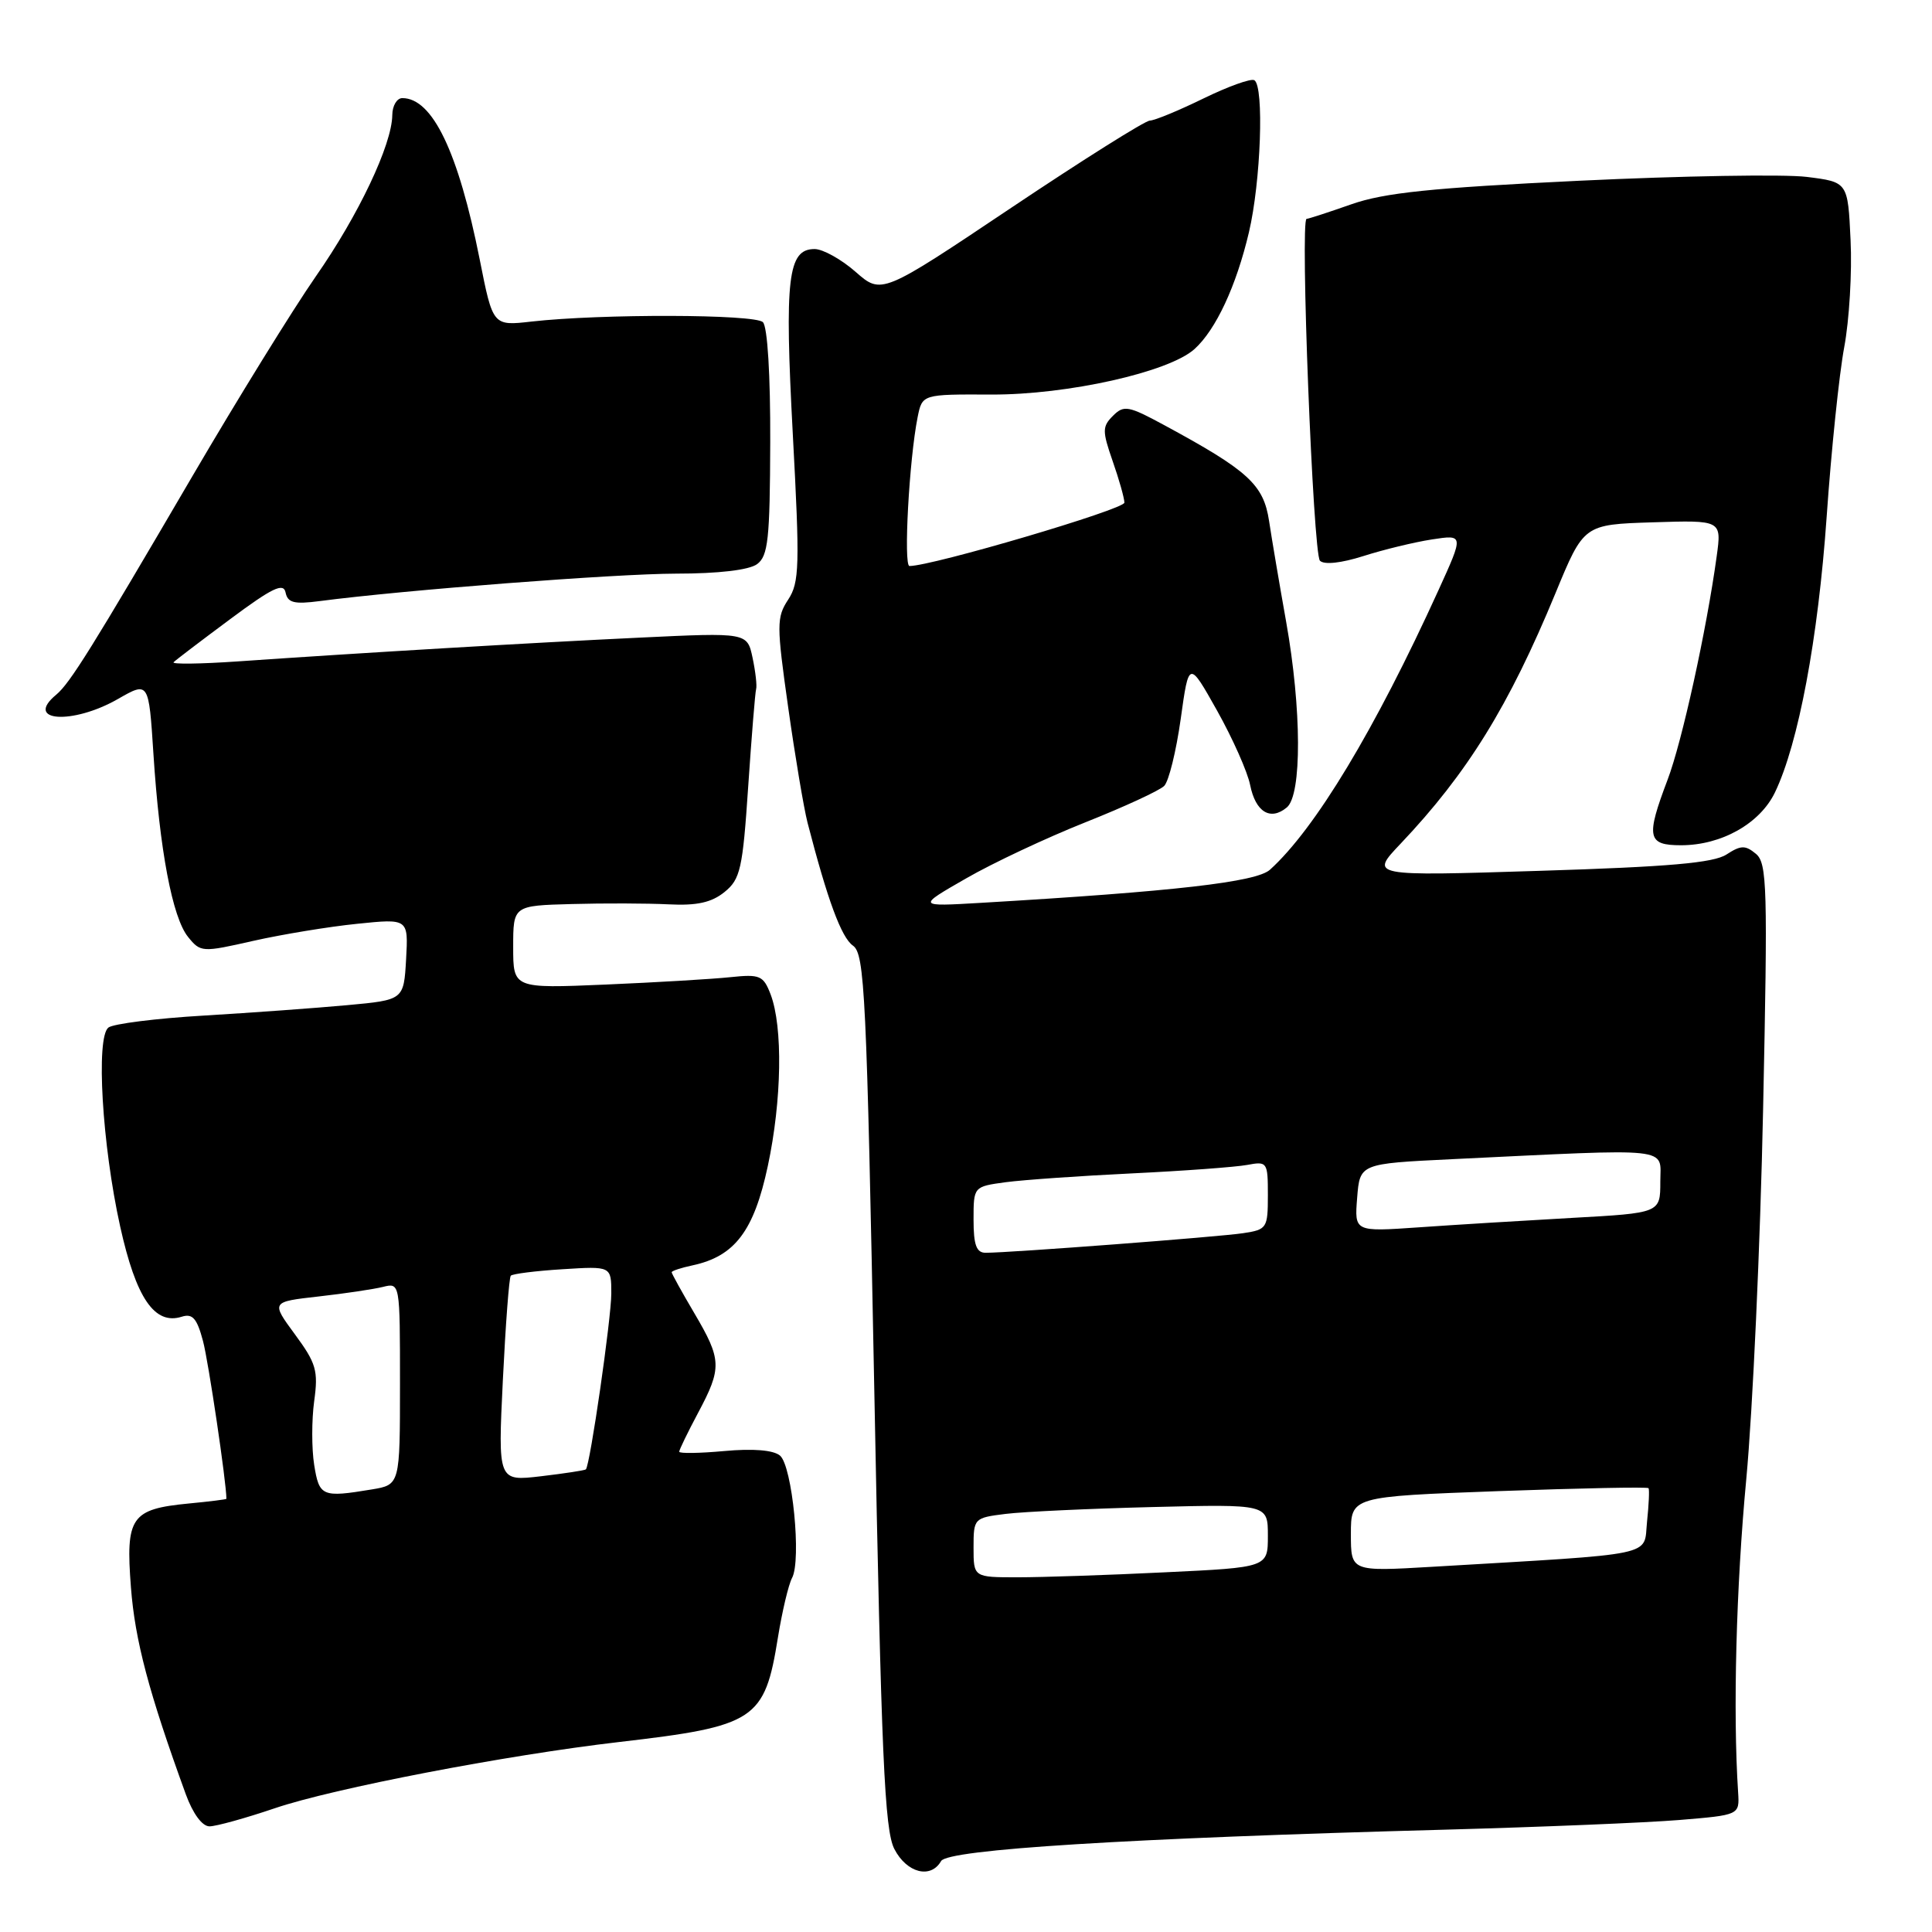 <?xml version="1.0" encoding="UTF-8" standalone="no"?>
<!DOCTYPE svg PUBLIC "-//W3C//DTD SVG 1.1//EN" "http://www.w3.org/Graphics/SVG/1.1/DTD/svg11.dtd" >
<svg xmlns="http://www.w3.org/2000/svg" xmlns:xlink="http://www.w3.org/1999/xlink" version="1.1" viewBox="0 0 256 256">
 <g >
 <path fill="currentColor"
d=" M 124.70 246.60 C 125.59 245.06 149.31 243.58 191.50 242.44 C 204.15 242.09 218.10 241.52 222.50 241.16 C 230.50 240.50 230.50 240.50 230.31 237.50 C 229.61 226.84 230.05 210.21 231.39 196.00 C 232.24 186.93 233.25 164.88 233.62 147.00 C 234.24 117.51 234.16 114.37 232.66 113.13 C 231.26 111.97 230.67 111.99 228.76 113.23 C 227.04 114.34 221.13 114.86 204.00 115.39 C 181.50 116.10 181.50 116.10 185.58 111.80 C 194.42 102.48 199.95 93.54 206.11 78.60 C 209.86 69.50 209.86 69.50 219.00 69.21 C 228.13 68.92 228.13 68.92 227.47 73.71 C 226.13 83.48 222.87 98.33 220.96 103.33 C 218.07 110.96 218.28 112.00 222.75 112.00 C 228.10 112.00 233.20 109.13 235.19 105.00 C 238.30 98.54 240.91 84.62 242.04 68.50 C 242.65 59.70 243.70 49.58 244.37 46.00 C 245.04 42.42 245.42 36.04 245.21 31.81 C 244.85 24.12 244.85 24.12 239.40 23.44 C 236.40 23.07 222.83 23.30 209.25 23.95 C 189.65 24.89 183.42 25.54 179.06 27.07 C 176.04 28.13 173.37 29.00 173.13 29.00 C 172.25 29.00 173.99 73.39 174.90 74.30 C 175.46 74.86 177.70 74.62 180.66 73.68 C 183.32 72.83 187.40 71.84 189.73 71.48 C 193.96 70.83 193.96 70.83 190.62 78.17 C 182.16 96.74 174.27 109.82 168.28 115.24 C 166.48 116.88 155.62 118.12 130.00 119.63 C 121.50 120.13 121.50 120.13 128.00 116.40 C 131.57 114.34 138.69 111.00 143.82 108.96 C 148.95 106.92 153.64 104.76 154.26 104.14 C 154.87 103.53 155.85 99.54 156.45 95.27 C 157.53 87.50 157.53 87.50 161.28 94.18 C 163.34 97.86 165.31 102.29 165.65 104.02 C 166.37 107.60 168.33 108.80 170.51 106.99 C 172.52 105.32 172.48 93.95 170.42 82.38 C 169.55 77.50 168.53 71.49 168.16 69.04 C 167.43 64.21 165.41 62.36 154.28 56.34 C 149.52 53.76 148.92 53.65 147.48 55.09 C 146.05 56.52 146.04 57.09 147.43 61.09 C 148.28 63.51 148.98 66.00 148.99 66.60 C 149.00 67.49 123.52 75.00 120.51 75.00 C 119.70 75.00 120.47 60.88 121.59 55.28 C 122.20 52.24 122.20 52.24 131.35 52.28 C 141.45 52.32 154.90 49.31 158.28 46.25 C 161.12 43.68 163.81 37.90 165.49 30.78 C 167.07 24.08 167.52 11.44 166.21 10.63 C 165.77 10.36 162.74 11.45 159.46 13.05 C 156.18 14.65 152.99 15.97 152.36 15.98 C 151.73 15.99 143.48 21.18 134.01 27.52 C 116.81 39.04 116.81 39.04 113.37 36.02 C 111.48 34.36 109.03 33.00 107.94 33.00 C 104.39 33.00 103.94 36.82 105.05 57.52 C 105.99 75.01 105.93 77.17 104.44 79.45 C 102.89 81.81 102.89 82.79 104.44 93.74 C 105.35 100.21 106.51 107.08 107.00 109.00 C 109.65 119.25 111.48 124.22 113.02 125.30 C 114.58 126.40 114.83 131.59 115.85 184.26 C 116.78 232.86 117.21 242.50 118.51 245.01 C 120.15 248.18 123.33 249.00 124.70 246.60 Z  M 36.42 239.60 C 44.16 236.97 67.02 232.57 82.00 230.83 C 100.11 228.73 101.32 227.94 103.08 216.97 C 103.64 213.52 104.48 209.97 104.95 209.09 C 106.22 206.73 104.98 194.23 103.35 192.87 C 102.47 192.14 99.78 191.92 95.98 192.27 C 92.69 192.57 90.00 192.61 90.00 192.36 C 90.00 192.11 91.12 189.80 92.50 187.21 C 95.68 181.24 95.64 180.18 92.00 174.00 C 90.35 171.20 89.00 168.76 89.00 168.58 C 89.00 168.40 90.24 167.99 91.75 167.67 C 97.36 166.47 99.90 163.13 101.74 154.50 C 103.60 145.79 103.75 136.08 102.11 131.76 C 101.15 129.26 100.70 129.07 96.78 129.48 C 94.43 129.73 86.99 130.17 80.25 130.46 C 68.00 130.98 68.00 130.98 68.00 125.49 C 68.00 120.00 68.00 120.00 75.75 119.79 C 80.01 119.67 85.79 119.69 88.59 119.83 C 92.35 120.02 94.28 119.59 96.00 118.20 C 98.10 116.50 98.41 115.16 99.14 104.22 C 99.59 97.57 100.06 91.76 100.19 91.31 C 100.32 90.87 100.11 89.00 99.72 87.16 C 99.01 83.81 99.01 83.81 84.76 84.49 C 70.38 85.17 48.09 86.49 31.50 87.64 C 26.55 87.98 22.73 88.03 23.00 87.75 C 23.27 87.47 26.65 84.90 30.50 82.04 C 36.09 77.88 37.57 77.17 37.84 78.51 C 38.12 79.87 38.97 80.09 42.34 79.65 C 53.53 78.18 81.51 76.03 89.56 76.01 C 95.21 76.01 99.26 75.53 100.32 74.75 C 101.78 73.67 102.02 71.43 102.06 58.61 C 102.09 49.72 101.70 43.30 101.09 42.69 C 100.02 41.62 79.63 41.57 70.41 42.61 C 65.31 43.19 65.31 43.19 63.57 34.41 C 60.73 20.13 57.31 13.00 53.31 13.00 C 52.59 13.00 51.99 14.01 51.98 15.25 C 51.94 19.16 47.50 28.53 41.83 36.65 C 38.83 40.97 31.50 52.83 25.55 63.00 C 12.13 85.95 9.27 90.53 7.45 92.05 C 3.14 95.62 9.58 96.07 15.61 92.63 C 19.71 90.28 19.71 90.28 20.33 99.89 C 21.15 112.64 22.84 121.58 24.92 124.15 C 26.58 126.20 26.77 126.21 33.56 124.67 C 37.38 123.81 43.56 122.79 47.31 122.41 C 54.11 121.71 54.11 121.71 53.81 127.11 C 53.50 132.50 53.50 132.50 46.00 133.19 C 41.88 133.57 33.33 134.19 27.00 134.57 C 20.68 134.94 14.98 135.66 14.36 136.16 C 12.69 137.48 13.53 151.70 15.92 162.50 C 18.02 172.00 20.48 175.62 24.09 174.47 C 25.52 174.02 26.10 174.69 26.90 177.70 C 27.63 180.44 30.00 196.44 30.00 198.60 C 30.00 198.68 27.76 198.96 25.03 199.22 C 17.35 199.96 16.63 201.01 17.35 210.34 C 17.89 217.37 19.71 224.25 24.62 237.75 C 25.56 240.32 26.79 242.00 27.76 242.00 C 28.63 242.00 32.53 240.92 36.42 239.60 Z  M 129.00 205.06 C 129.00 201.18 129.06 201.12 133.25 200.60 C 135.59 200.31 144.36 199.90 152.75 199.69 C 168.00 199.31 168.00 199.31 168.00 203.50 C 168.00 207.69 168.00 207.69 154.34 208.34 C 146.83 208.71 138.05 209.00 134.84 209.00 C 129.00 209.00 129.00 209.00 129.00 205.06 Z  M 179.00 203.27 C 179.00 198.30 179.00 198.30 198.60 197.58 C 209.38 197.19 218.31 197.01 218.44 197.19 C 218.57 197.36 218.48 199.37 218.24 201.65 C 217.76 206.30 220.01 205.82 189.75 207.61 C 179.00 208.24 179.00 208.24 179.00 203.27 Z  M 129.00 161.61 C 129.00 157.23 129.00 157.23 133.25 156.65 C 135.59 156.34 143.12 155.81 150.00 155.48 C 156.88 155.15 163.74 154.64 165.25 154.36 C 167.92 153.86 168.00 153.97 168.00 158.38 C 168.00 162.72 167.87 162.93 164.75 163.40 C 161.58 163.89 133.78 166.00 130.60 166.00 C 129.38 166.00 129.00 164.97 129.00 161.61 Z  M 179.83 158.71 C 180.19 154.19 180.19 154.19 192.34 153.60 C 222.10 152.17 220.00 151.94 220.00 156.59 C 220.00 160.73 220.00 160.73 208.25 161.38 C 201.79 161.74 192.67 162.30 187.98 162.63 C 179.47 163.22 179.47 163.22 179.83 158.71 Z  M 41.63 194.10 C 41.29 191.96 41.29 188.16 41.63 185.66 C 42.19 181.62 41.90 180.64 39.08 176.81 C 35.91 172.50 35.91 172.50 42.21 171.79 C 45.67 171.40 49.51 170.83 50.75 170.52 C 53.00 169.96 53.00 169.97 53.00 183.35 C 53.00 196.74 53.00 196.74 49.25 197.36 C 42.67 198.45 42.30 198.29 41.63 194.10 Z  M 66.63 182.89 C 66.99 175.53 67.46 169.30 67.68 169.04 C 67.90 168.79 70.98 168.40 74.54 168.18 C 81.00 167.77 81.00 167.77 81.00 171.39 C 81.00 174.70 78.19 194.14 77.63 194.70 C 77.50 194.83 74.83 195.24 71.69 195.61 C 65.98 196.28 65.98 196.28 66.63 182.89 Z "/>
</g>
</svg>